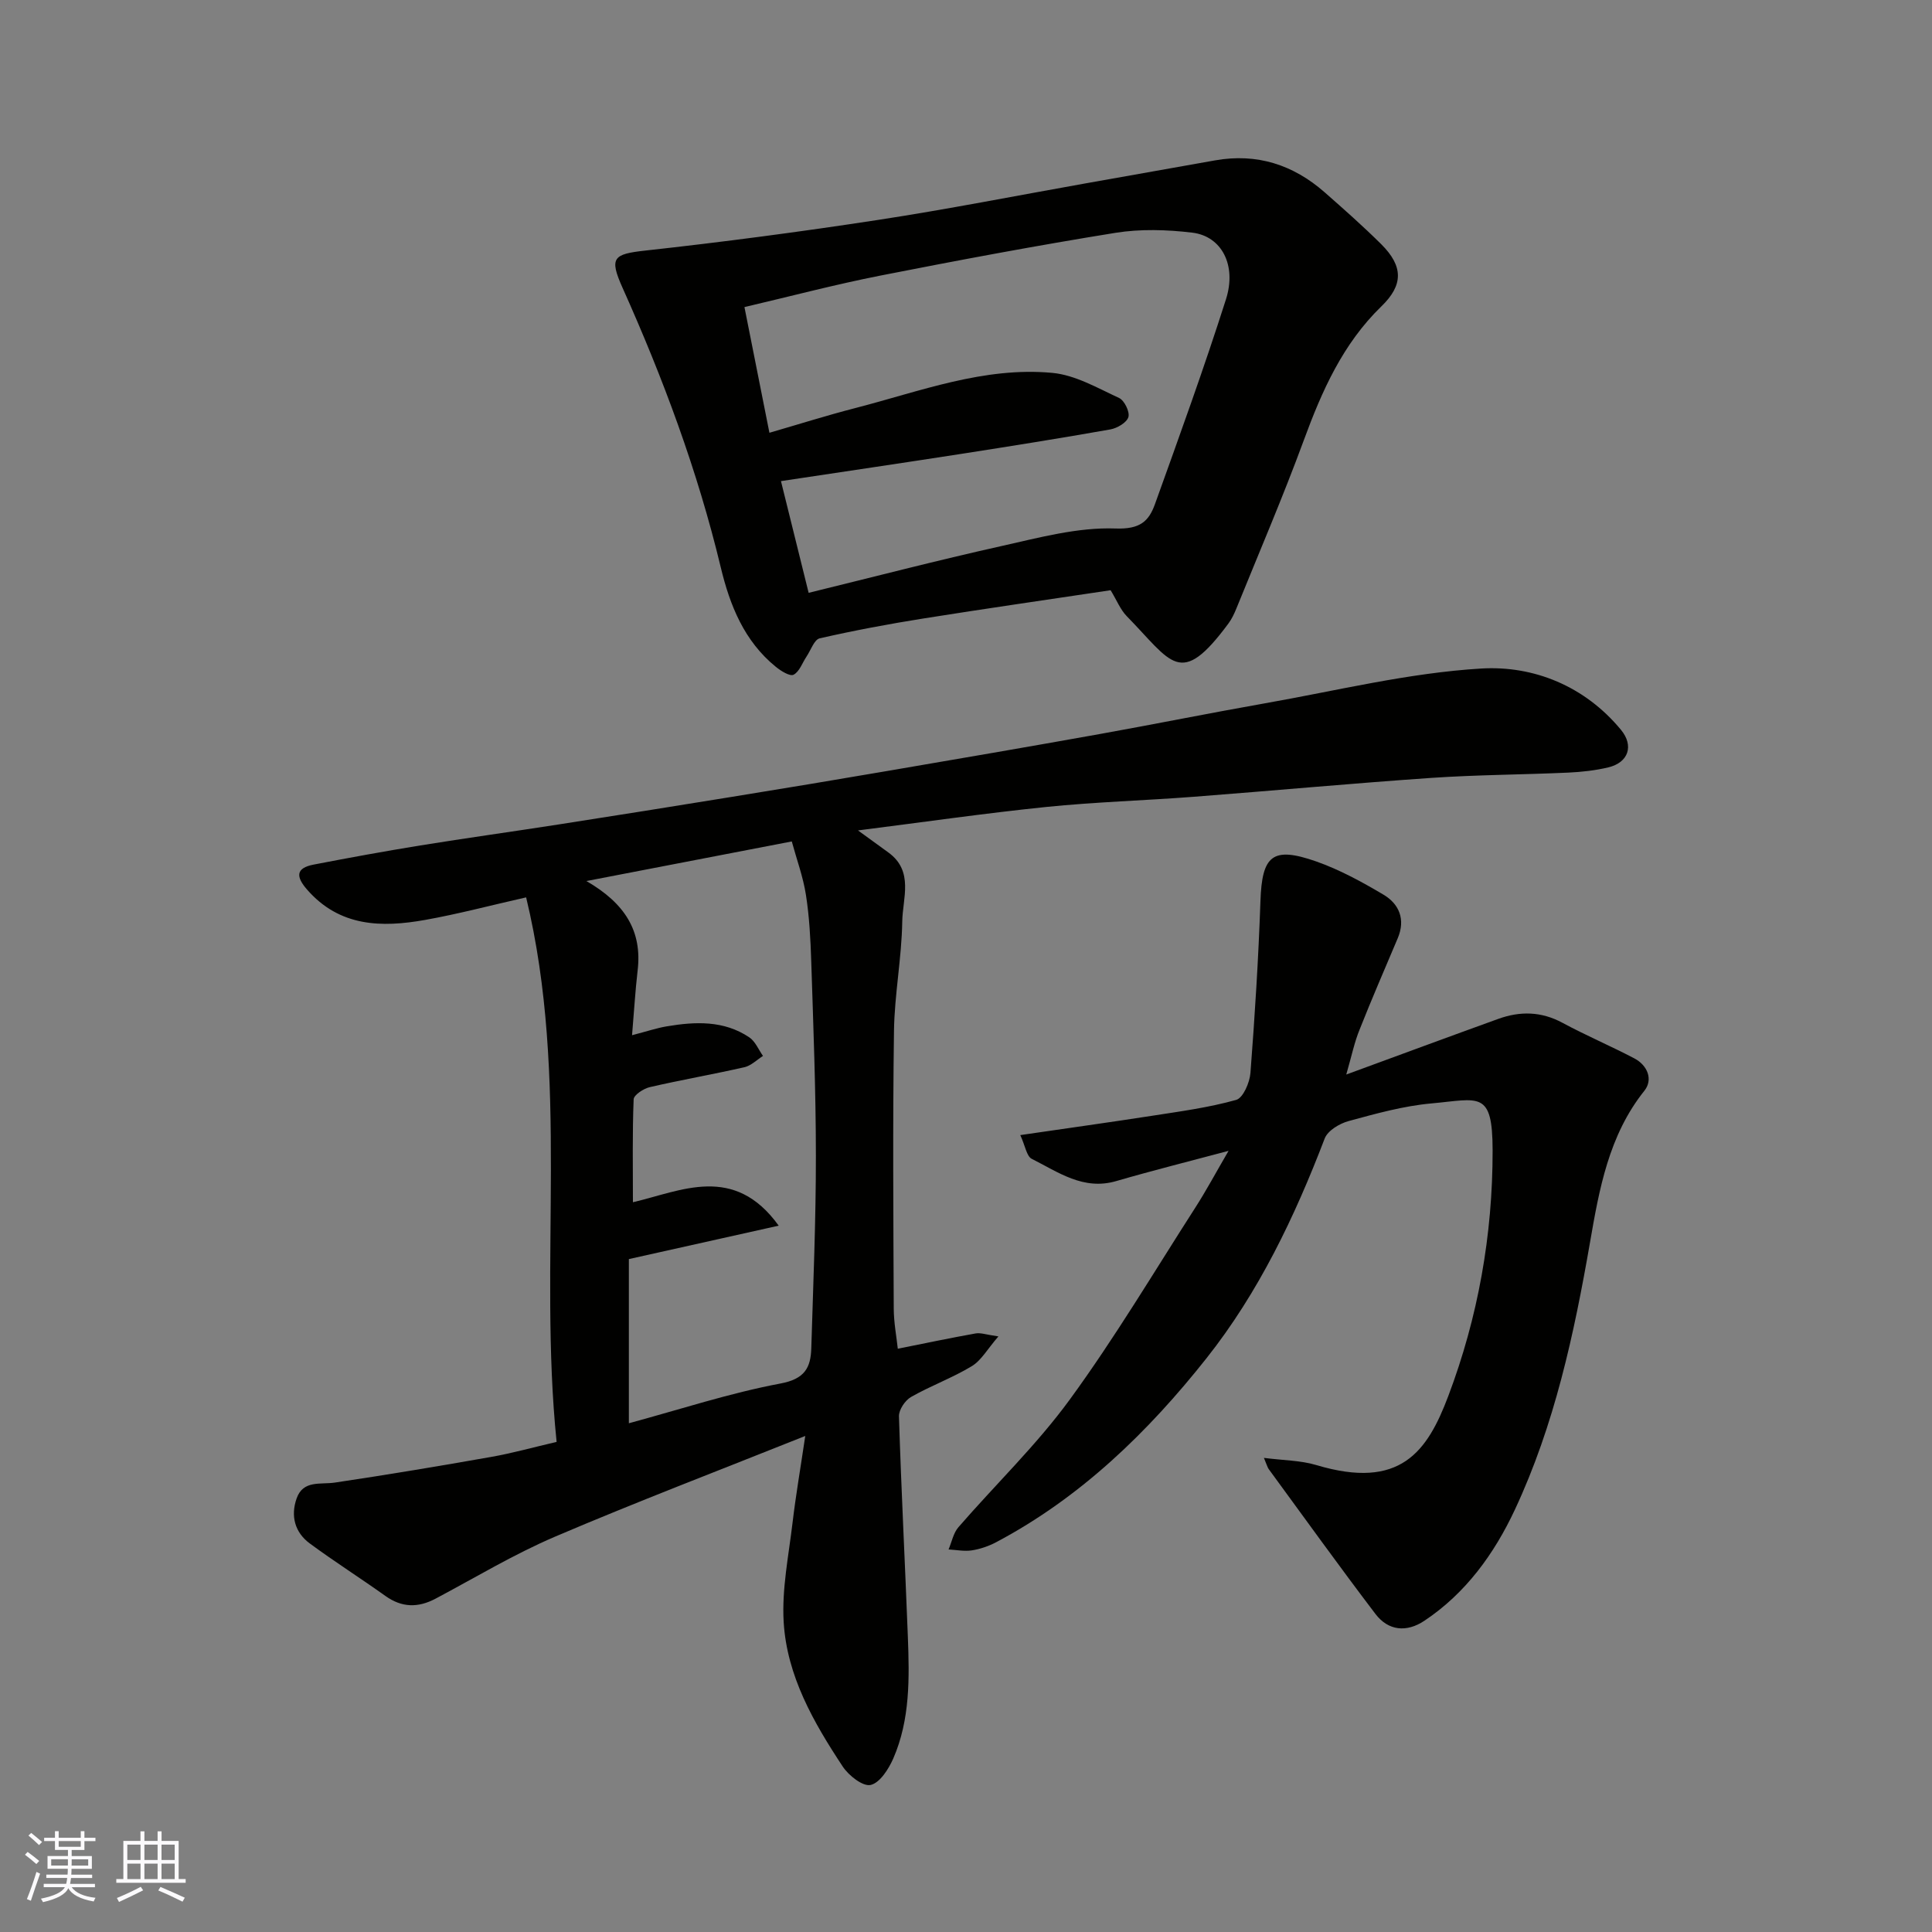 <svg enable-background="new 0 0 400 400" viewBox="0 0 400 400" xmlns="http://www.w3.org/2000/svg"><rect x="0" y="0" width="400" height="400" fill="#808080" stroke="none"/><g fill="#010100"><path d="m177.64 171.93c2.9 2.11 4.61 3.34 6.32 4.59 5.29 3.87 2.91 9.47 2.84 14.3-.12 7.54-1.6 15.06-1.71 22.61-.27 19.16-.13 38.32-.05 57.48.01 2.91.57 5.81.84 8.33 5.64-1.13 10.87-2.23 16.13-3.17 1.03-.18 2.17.26 4.7.62-2.27 2.61-3.54 4.97-5.51 6.16-4.01 2.43-8.5 4.05-12.58 6.38-1.23.7-2.54 2.66-2.5 4 .47 15.2 1.26 30.4 1.84 45.6.33 8.57.49 17.19-3.02 25.25-.96 2.2-2.79 5.06-4.7 5.48-1.61.35-4.54-1.96-5.77-3.83-6.04-9.14-11.56-18.77-12.22-29.92-.4-6.79 1.03-13.72 1.84-20.56.67-5.65 1.64-11.26 2.63-17.95-17.83 7.13-34.97 13.66-51.83 20.86-8.51 3.64-16.52 8.48-24.72 12.83-3.61 1.91-6.97 1.87-10.38-.57-5.17-3.69-10.55-7.1-15.66-10.87-3.1-2.29-3.99-5.7-2.72-9.31 1.35-3.85 4.92-2.84 7.94-3.29 10.8-1.61 21.58-3.41 32.34-5.31 4.32-.76 8.56-1.95 13.55-3.11-3.81-37.23 2.76-75.16-6.31-112.74-7.35 1.66-14.08 3.45-20.91 4.67-9.02 1.61-17.72 1.45-24.47-6.31-2.3-2.65-2.33-4.42 1.36-5.14 7.35-1.42 14.72-2.77 22.12-3.97 9.52-1.54 19.07-2.86 28.59-4.34 11.94-1.86 23.87-3.76 35.79-5.7 10.8-1.75 21.59-3.54 32.37-5.39 14.63-2.5 29.26-5.01 43.88-7.63 11.39-2.04 22.74-4.34 34.14-6.35 14.94-2.63 29.83-6.32 44.89-7.22 10.84-.64 21.44 3.63 28.93 12.71 2.7 3.28 1.54 6.76-2.65 7.76-2.69.64-5.5.95-8.27 1.08-9.43.43-18.88.45-28.29 1.09-16.41 1.13-32.8 2.65-49.2 3.91-10.19.78-20.42 1.08-30.58 2.11-12.67 1.3-25.27 3.12-38.99 4.86zm-46.78 42.4c3.08-.8 5.09-1.48 7.15-1.83 5.93-1 11.85-1.27 17.12 2.27 1.25.84 1.91 2.54 2.84 3.85-1.28.81-2.47 2.03-3.87 2.34-6.5 1.48-13.08 2.62-19.57 4.12-1.29.3-3.31 1.62-3.34 2.53-.28 7.05-.15 14.11-.15 21.3 9.97-2.32 20.91-8.01 30.18 4.85-10.32 2.3-20.64 4.61-31.02 6.92v33.99c10.61-2.87 20.87-6.25 31.39-8.23 5.02-.94 6.26-3.26 6.38-7.32.4-13.26.96-26.52.95-39.78 0-13.43-.53-26.86-.96-40.28-.15-4.6-.39-9.24-1.1-13.78-.58-3.74-1.92-7.35-2.93-11.07-14.32 2.76-27.89 5.38-42.52 8.2 7.96 4.61 11.59 10.34 10.6 18.56-.49 4.2-.73 8.43-1.15 13.36z"/><path d="m229.94 122.2c-13.12 1.97-25.89 3.8-38.63 5.83-7.24 1.15-14.46 2.5-21.6 4.13-1.13.26-1.84 2.45-2.72 3.76s-1.46 3.12-2.68 3.77c-.74.4-2.62-.76-3.67-1.62-6.55-5.31-9.52-12.72-11.41-20.59-4.8-20.01-11.95-39.18-20.35-57.92-2.8-6.25-1.88-6.95 4.71-7.68 16.09-1.77 32.15-3.89 48.15-6.34 14.34-2.19 28.59-5.01 42.88-7.55 8.99-1.6 17.98-3.2 26.97-4.79 8.65-1.53 16.17.91 22.67 6.62 3.97 3.49 7.94 7 11.69 10.72 4.63 4.6 4.61 8.48.05 12.89-7.99 7.75-12.31 17.5-16.07 27.74-4.32 11.75-9.27 23.27-13.98 34.88-.43 1.05-.94 2.12-1.61 3.03-10.04 13.56-11.69 8.06-21.08-1.53-1.31-1.35-2.05-3.28-3.32-5.35zm-70.64-32.6c5.95-1.72 11.81-3.58 17.76-5.11 13.43-3.46 26.66-8.61 40.81-7.29 4.75.44 9.35 3.13 13.83 5.2 1.1.51 2.25 2.89 1.92 3.96-.36 1.15-2.33 2.3-3.75 2.55-10.28 1.82-20.59 3.46-30.91 5.07-12.26 1.9-24.53 3.71-37.27 5.63 1.93 7.81 3.84 15.52 5.73 23.13 13.39-3.28 26.61-6.72 39.94-9.69 7.79-1.74 15.79-3.92 23.61-3.63 5.05.18 6.87-1.48 8.15-5.04 5.06-14.08 10.16-28.15 14.7-42.4 2.27-7.11-.92-13.08-6.96-13.81-5.25-.63-10.75-.8-15.95.04-16.25 2.62-32.45 5.66-48.6 8.84-9.35 1.84-18.59 4.28-28.18 6.53 1.8 9.06 3.48 17.49 5.17 26.02z"/><path d="m278.73 222.47c11.12-4.08 21.28-7.84 31.47-11.52 4.51-1.63 8.9-1.56 13.29.81 4.86 2.62 9.97 4.79 14.87 7.36 2.76 1.45 3.93 4.4 2.09 6.71-7.39 9.24-9.36 20.45-11.26 31.42-3.3 19.02-7.35 37.78-15.55 55.31-4.26 9.1-10.15 17.29-18.75 23.01-3.68 2.45-7.46 2.08-10.12-1.42-7.51-9.88-14.75-19.96-22.09-29.98-.27-.37-.38-.86-1-2.33 4.04.52 7.58.51 10.83 1.48 17.44 5.23 23-2.79 27.33-14.25 6.17-16.33 9.21-33.38 9.19-50.91-.02-12.5-2.77-10.6-12.66-9.71-5.79.52-11.52 2.12-17.17 3.66-1.88.51-4.32 1.98-4.94 3.61-6.21 16.23-13.69 31.88-24.46 45.48-12.1 15.28-26.05 28.83-43.56 38.1-1.55.82-3.31 1.42-5.04 1.69-1.56.24-3.21-.11-4.81-.19.66-1.55.99-3.4 2.05-4.62 7.67-8.84 16.2-17.03 23.07-26.45 9.31-12.76 17.42-26.4 25.97-39.71 2.28-3.55 4.27-7.28 6.88-11.75-8.2 2.19-15.77 4.08-23.26 6.26-6.82 1.99-12.02-1.87-17.48-4.6-1.07-.53-1.34-2.66-2.38-4.92 9.7-1.42 18.57-2.65 27.41-4.02 5.8-.9 11.66-1.69 17.29-3.27 1.43-.4 2.79-3.57 2.95-5.56.91-11.84 1.66-23.71 2.07-35.58.32-9.46 2.46-11.4 11.51-8.24 4.87 1.71 9.52 4.25 13.98 6.9 3.24 1.93 4.57 5.12 2.95 8.98-2.66 6.3-5.39 12.57-7.9 18.92-1.08 2.62-1.65 5.45-2.77 9.33z"/></g><path d="m5.17 384 .55-.58c.85.61 1.65 1.24 2.4 1.87l-.59.64c-.83-.73-1.62-1.37-2.36-1.93m1.22 9.53-.82-.34c.71-1.76 1.37-3.64 1.98-5.63.24.13.5.25.76.36-.6 1.67-1.24 3.54-1.92 5.61m-.5-13.5.57-.54c.56.44 1.31 1.06 2.26 1.87l-.64.64c-.68-.66-1.41-1.32-2.19-1.97m3.25.46h2.24v-1.36h.77v1.36h4.57v-1.36h.76v1.36h2.28v.69h-2.28v1.84h-2.64v1.26h4.18v2.64h-4.21c0 .45-.02.86-.05 1.21h4.32v.69h-4.38c-.04.34-.1.75-.19 1.22h5.15v.69h-4.82c.87 1.19 2.51 1.92 4.93 2.19-.17.31-.3.57-.37.76-2.77-.49-4.52-1.41-5.26-2.76-.56 1.26-2.3 2.23-5.24 2.9-.12-.24-.26-.48-.43-.72 2.73-.55 4.38-1.34 4.96-2.38h-4.38v-.69h4.65c.1-.38.17-.79.21-1.22h-4.32v-.69h4.4c.03-.34.05-.75.05-1.21h-4.2v-2.64h4.23v-1.26h-2.69v-1.84h-2.24zm1.46 4.46v1.29h3.45c.01-.4.02-.57.01-.53v-.32-.45h-3.46zm1.55-2.59h4.57v-1.19h-4.57zm6.11 2.59h-3.42v.77c-.01.19-.01.37-.02.53h3.44z" fill="#fbfafc"/><path d="m32.63 379.16h.82v1.98h3.54v7.89h1.45v.78h-14.36v-.78h1.46v-7.89h3.54v-1.98h.82v1.98h2.73zm-3.49 11.48.5.73c-1.61.82-3.28 1.63-5 2.41-.13-.27-.28-.55-.44-.82 1.75-.72 3.4-1.49 4.94-2.32m-2.78-5.55h2.73v-3.18h-2.73zm0 3.95h2.73v-3.2h-2.73zm3.54-3.95h2.73v-3.18h-2.73zm0 3.95h2.73v-3.2h-2.73zm7.89 4.68c-1.84-.92-3.51-1.7-5.02-2.32l.45-.73c1.89.8 3.57 1.55 5.04 2.23zm-1.62-11.81h-2.73v3.18h2.73zm-2.73 7.13h2.73v-3.2h-2.73z" fill="#fbfafc"/></svg>